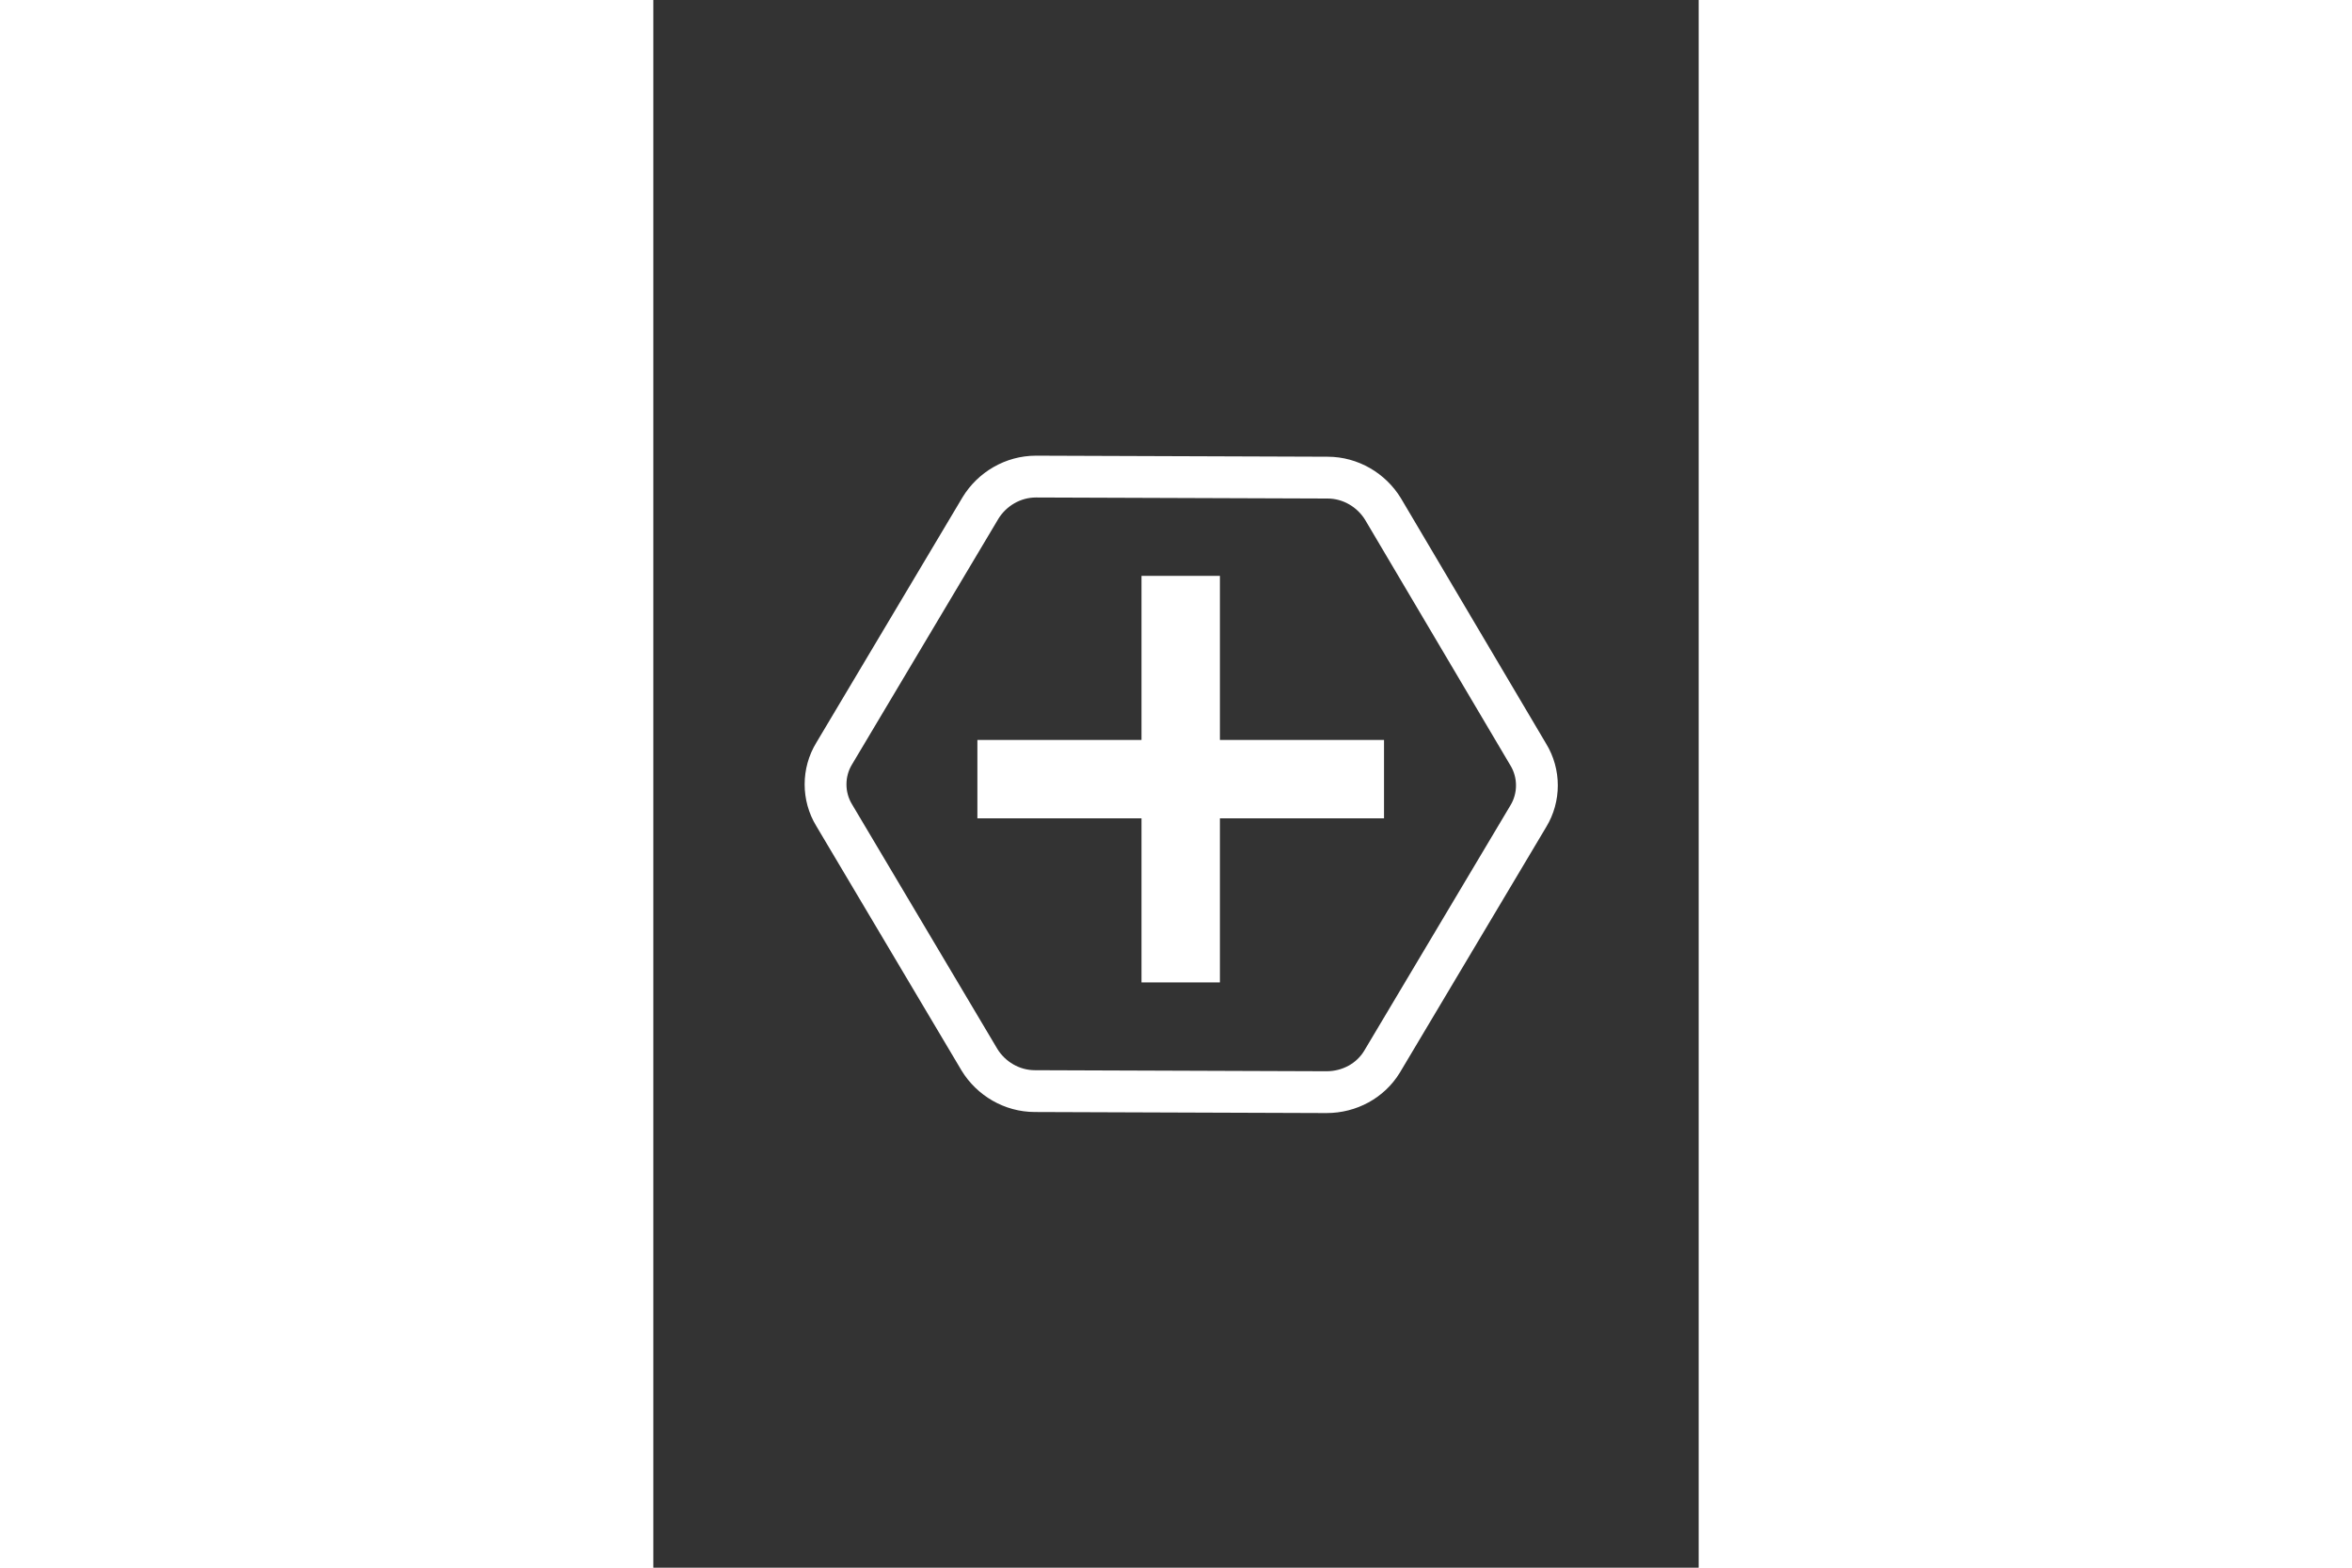 <?xml version="1.0" encoding="utf-8"?>
<!-- Generator: Adobe Illustrator 19.0.0, SVG Export Plug-In . SVG Version: 6.00 Build 0)  -->
<svg version="1.0" id="Calque_52" xmlns="http://www.w3.org/2000/svg" xmlns:xlink="http://www.w3.org/1999/xlink" x="0px" y="0px" width="150px" height="100px"
	 viewBox="0 0 100 150" style="enable-background:new 0 0 100 150;" xml:space="preserve">
<rect x="0" y="0" width="100" height="150" fill="#333333" stroke="none"/>
<style type="text/css">
	.st0{fill:none;stroke:#FFFFFF;stroke-width:4;stroke-miterlimit:10;}
	.st1{fill:#FFFFFF;}
</style>
<g id="health">
	<g id="圖層_3_7_">
		<g id="圖層_23_8_">
			<g id="XMLID_72_">
				<path id="XMLID_73_" class="st0" d="M64.4,104.5l-27.9-0.1c-2.2,0-4.2-1.2-5.3-3L17.3,78c-1.1-1.8-1.1-4.1,0-5.9l14-23.5
					c1.1-1.8,3.1-3,5.3-3l27.9,0.1c2.2,0,4.2,1.2,5.3,3l13.9,23.5c1.1,1.8,1.1,4.1,0,5.9l-14,23.5C68.6,103.4,66.6,104.5,64.4,104.5
					z"/>
			</g>
		</g>
	</g>
	<g id="圖層_5_2_">
		<rect id="XMLID_71_" x="46.7" y="55.1" class="st1" width="7.5" height="38.9"/>
		<rect id="XMLID_70_" x="31" y="70.8" class="st1" width="38.9" height="7.5"/>
	</g>
</g>
</svg>
